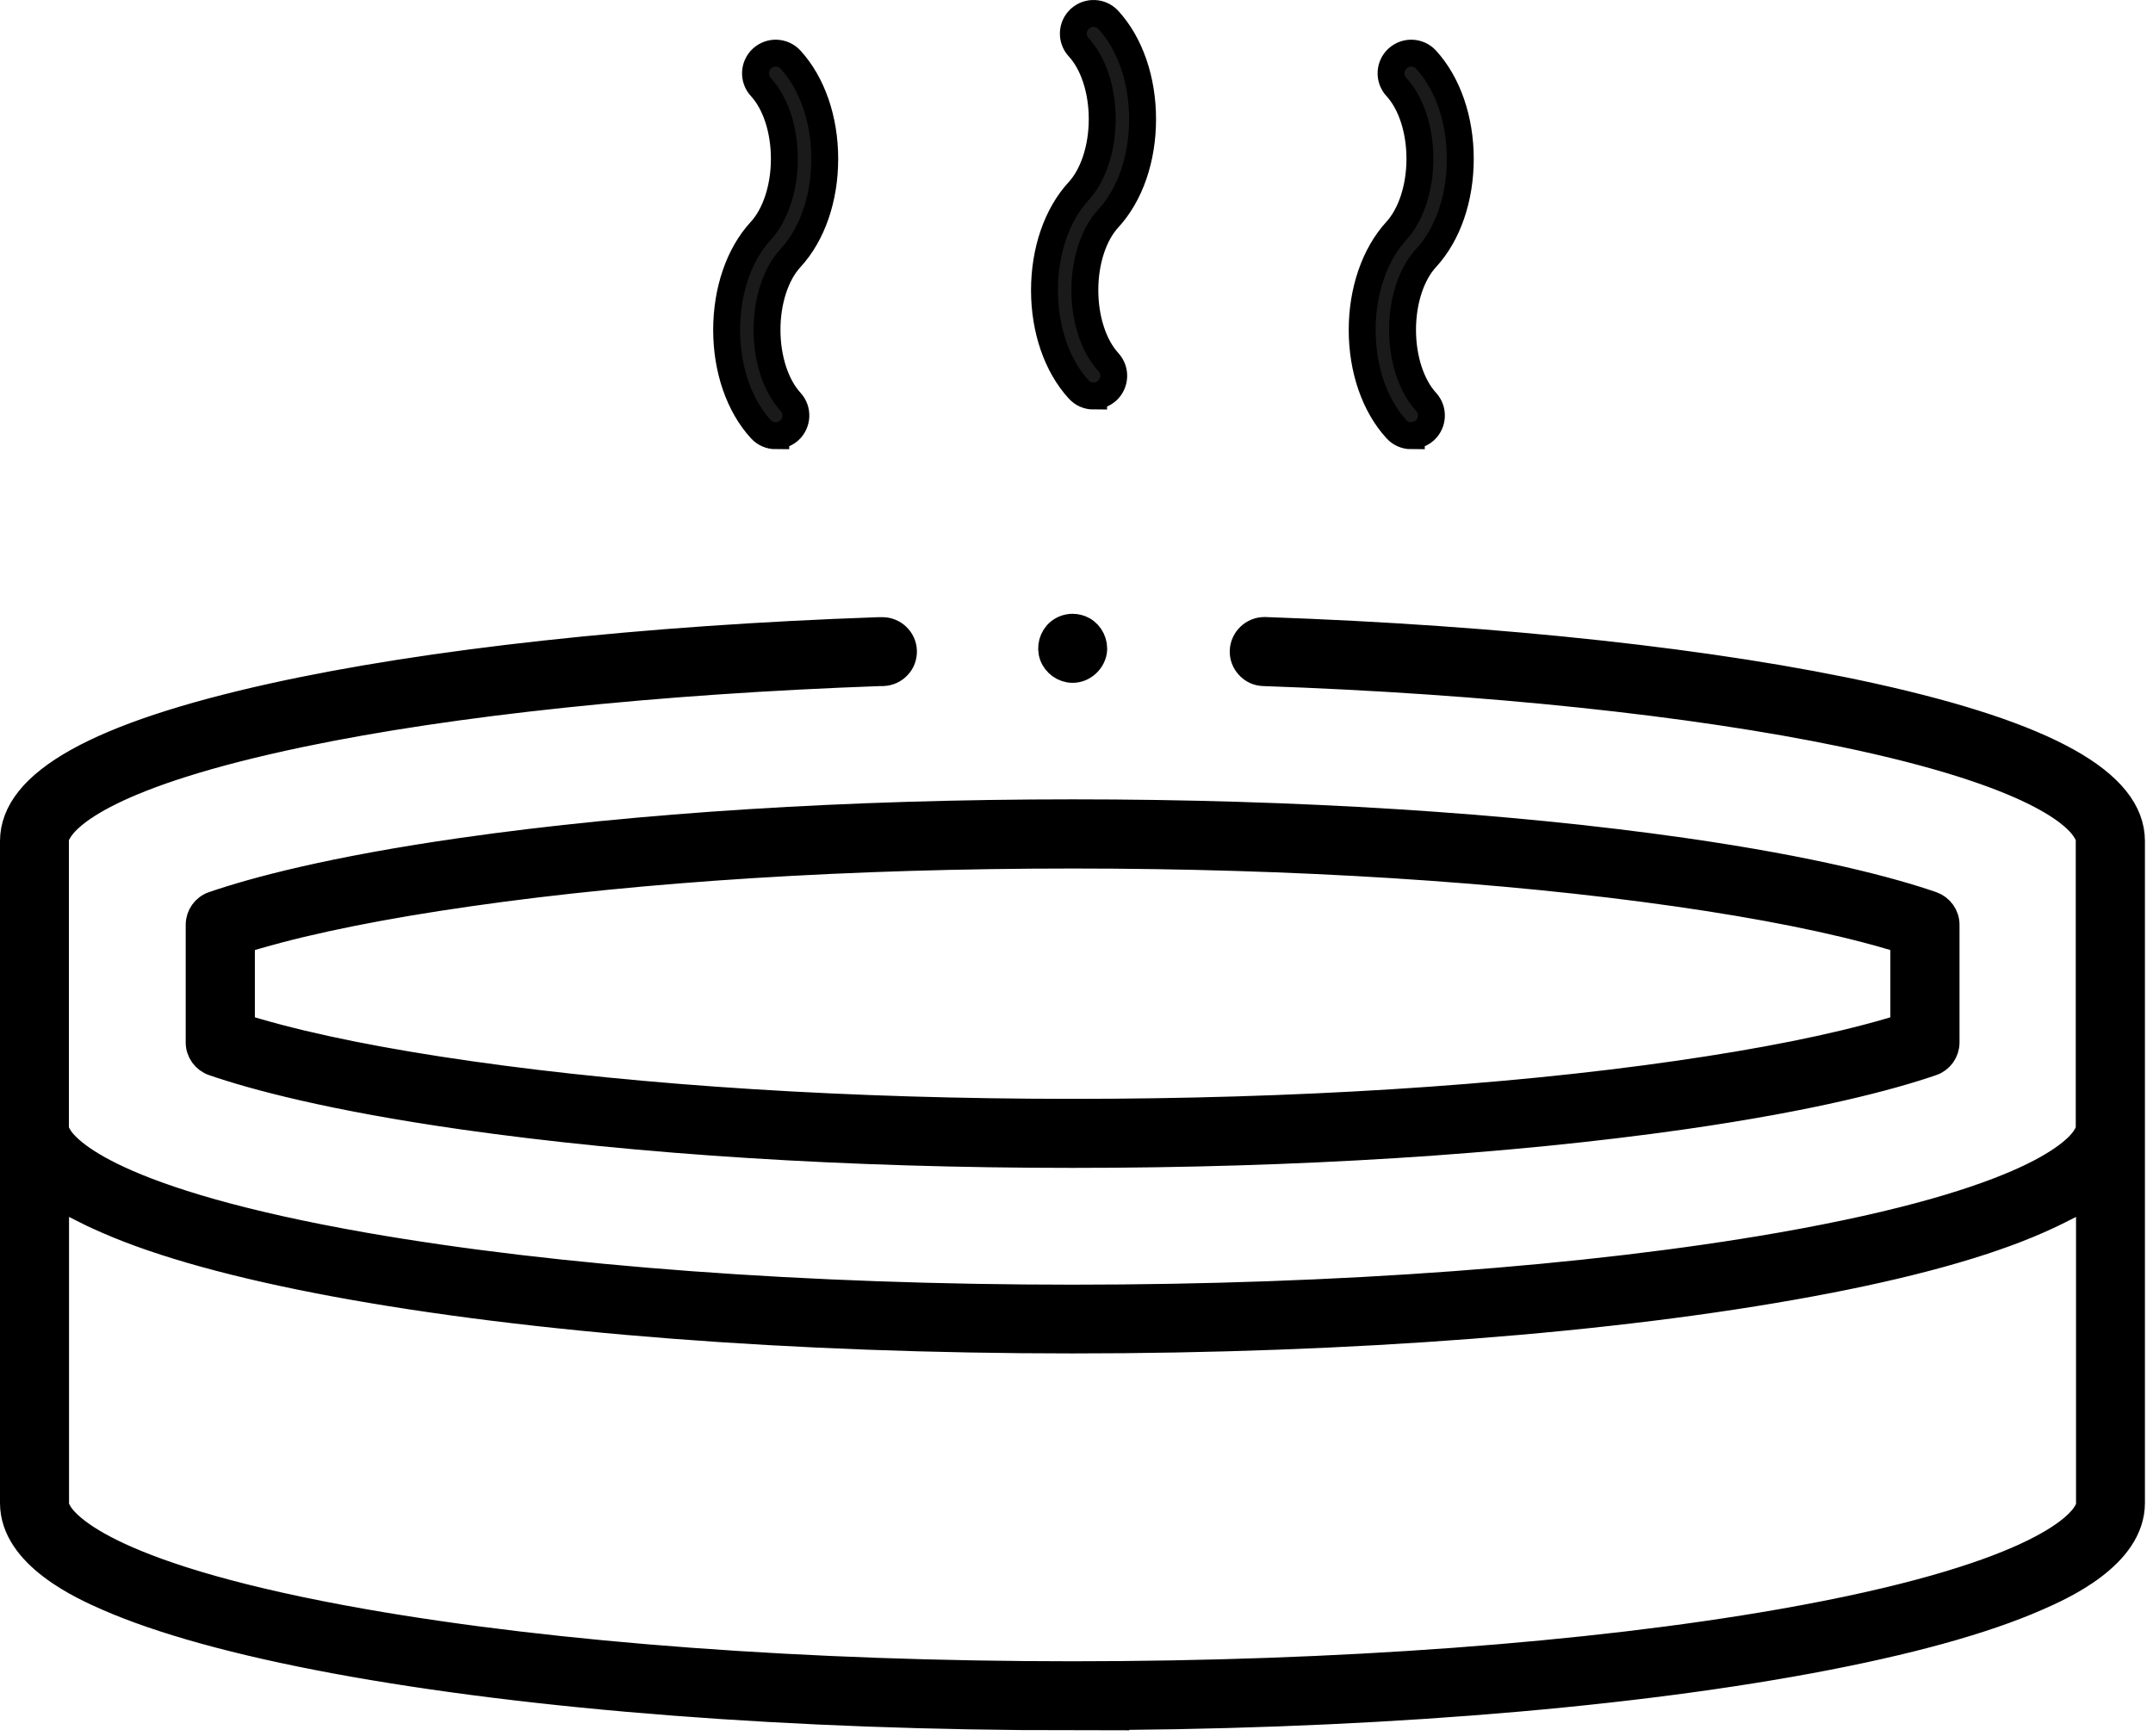 <svg width="160" height="129" viewBox="0 0 160 129" fill="none" xmlns="http://www.w3.org/2000/svg">
<path d="M79.711 49.75C79.061 49.75 78.461 49.32 78.241 48.71C78.021 48.1 78.221 47.38 78.721 46.97C78.991 46.75 79.341 46.62 79.711 46.62C79.981 46.62 80.251 46.69 80.481 46.82C81.041 47.13 81.361 47.81 81.261 48.43C81.131 49.17 80.461 49.75 79.711 49.75Z" fill="black" stroke="black" stroke-width="2" stroke-miterlimit="10"/>
<path d="M79.71 127.6C59.01 127.6 39.54 126.1 24.88 123.38C17.68 122.04 12 120.47 8 118.72C6.27 117.96 1 115.65 1 111.71V62.52C1 58.17 7.29 54.66 20.22 51.79C31.77 49.23 47.78 47.48 65.3 46.87H65.58C66.41 46.87 67.11 47.54 67.14 48.37C67.15 48.79 67.01 49.19 66.72 49.49C66.43 49.8 66.05 49.97 65.63 49.99H65.41C48.87 50.58 33.58 52.18 22.36 54.53C8 57.53 4.96 60.64 4.31 61.84L4.12 62.19V84.04L4.31 84.39C4.9 85.48 8.29 89.31 27.05 92.6C41.33 95.1 60.02 96.48 79.69 96.48C99.36 96.48 118.05 95.1 132.33 92.6C151.1 89.31 154.48 85.49 155.07 84.39L155.26 84.04V62.19L155.07 61.84C154.43 60.64 151.38 57.52 137 54.52C125.76 52.18 110.46 50.57 93.9 49.99C93.48 49.98 93.09 49.8 92.81 49.49C92.52 49.18 92.37 48.78 92.39 48.37C92.42 47.54 93.12 46.86 93.96 46.86H94.02C111.56 47.47 127.59 49.22 139.16 51.78C152.11 54.65 158.4 58.16 158.4 62.51V111.7C158.4 115.64 153.13 117.95 151.4 118.71C147.4 120.47 141.73 122.03 134.52 123.37C119.86 126.09 100.38 127.59 79.69 127.59L79.71 127.6ZM4.14 112.03L4.33 112.38C4.92 113.47 8.31 117.3 27.07 120.59C41.35 123.09 60.04 124.47 79.71 124.47C99.38 124.47 118.07 123.09 132.35 120.59C151.12 117.3 154.5 113.48 155.09 112.38L155.28 112.03V88.82L153 89.97C152.37 90.29 151.82 90.53 151.42 90.71C147.42 92.47 141.74 94.04 134.54 95.37C119.88 98.09 100.4 99.59 79.71 99.59C59.02 99.59 39.54 98.09 24.88 95.37C17.68 94.03 12 92.46 8 90.71C7.59 90.53 7.04 90.29 6.41 89.97L4.13 88.82V112.03H4.14Z" fill="black" stroke="black" stroke-width="2" stroke-miterlimit="10"/>
<path d="M79.711 85.8C63.081 85.8 47.411 84.81 34.391 82.95C24.611 81.55 18.911 80.01 15.861 78.96C15.231 78.74 14.801 78.15 14.801 77.48V68.73C14.801 68.06 15.231 67.46 15.861 67.25C18.921 66.2 24.611 64.66 34.391 63.26C47.411 61.4 63.081 60.41 79.711 60.41C96.341 60.41 112.011 61.4 125.031 63.26C134.811 64.66 140.511 66.2 143.561 67.25C144.191 67.47 144.621 68.06 144.621 68.73V77.48C144.621 78.15 144.191 78.75 143.561 78.96C140.501 80.01 134.811 81.55 125.031 82.95C112.011 84.81 96.341 85.8 79.711 85.8ZM79.711 63.55C63.231 63.55 47.711 64.52 34.841 66.37C28.481 67.28 23.171 68.34 19.071 69.53L17.941 69.86V76.36L19.071 76.69C23.171 77.88 28.471 78.94 34.841 79.85C47.721 81.69 63.241 82.67 79.711 82.67C96.181 82.67 111.711 81.7 124.581 79.85C130.941 78.94 136.251 77.88 140.351 76.69L141.481 76.36V69.86L140.351 69.53C136.251 68.34 130.951 67.28 124.581 66.37C111.701 64.53 96.181 63.55 79.711 63.55Z" fill="black" stroke="black" stroke-width="2" stroke-miterlimit="10"/>
<path d="M57.65 32.385C57.24 32.385 56.84 32.225 56.54 31.895C54.93 30.135 54 27.445 54 24.525C54 21.605 54.92 18.905 56.54 17.155C57.63 15.965 58.29 13.965 58.29 11.805C58.29 9.645 57.64 7.655 56.54 6.465C55.98 5.855 56.02 4.905 56.63 4.345C57.24 3.785 58.19 3.825 58.75 4.435C60.36 6.195 61.29 8.875 61.29 11.805C61.29 14.735 60.37 17.415 58.75 19.175C57.65 20.365 57 22.365 57 24.515C57 26.665 57.65 28.665 58.75 29.865C59.31 30.475 59.27 31.425 58.66 31.985C58.37 32.245 58.01 32.375 57.65 32.375V32.385Z" fill="#1A1A1A" stroke="black" stroke-width="2" stroke-miterlimit="10"/>
<path d="M104.881 32.385C104.471 32.385 104.071 32.225 103.771 31.895C102.161 30.135 101.23 27.445 101.23 24.525C101.23 21.605 102.161 18.915 103.771 17.155C104.861 15.965 105.521 13.965 105.521 11.805C105.521 9.645 104.871 7.655 103.771 6.465C103.211 5.855 103.251 4.905 103.861 4.345C104.471 3.785 105.42 3.825 105.98 4.435C107.59 6.195 108.521 8.875 108.521 11.805C108.521 14.735 107.6 17.415 105.98 19.175C104.88 20.365 104.23 22.365 104.23 24.515C104.23 26.665 104.88 28.665 105.98 29.865C106.54 30.475 106.501 31.425 105.891 31.985C105.601 32.245 105.241 32.375 104.881 32.375V32.385Z" fill="#1A1A1A" stroke="black" stroke-width="2" stroke-miterlimit="10"/>
<path d="M81.271 29.435C80.861 29.435 80.461 29.275 80.161 28.945C78.551 27.185 77.621 24.495 77.621 21.575C77.621 18.655 78.541 15.955 80.161 14.205C81.251 13.015 81.911 11.015 81.911 8.855C81.911 6.695 81.261 4.705 80.161 3.515C79.601 2.905 79.641 1.955 80.251 1.395C80.861 0.835 81.811 0.875 82.371 1.485C83.981 3.245 84.911 5.925 84.911 8.855C84.911 11.785 83.991 14.465 82.371 16.225C81.271 17.415 80.621 19.415 80.621 21.565C80.621 23.715 81.271 25.715 82.371 26.915C82.931 27.525 82.891 28.475 82.281 29.035C81.991 29.295 81.631 29.425 81.271 29.425V29.435Z" fill="#1A1A1A" stroke="black" stroke-width="2" stroke-miterlimit="10"/>
</svg>

